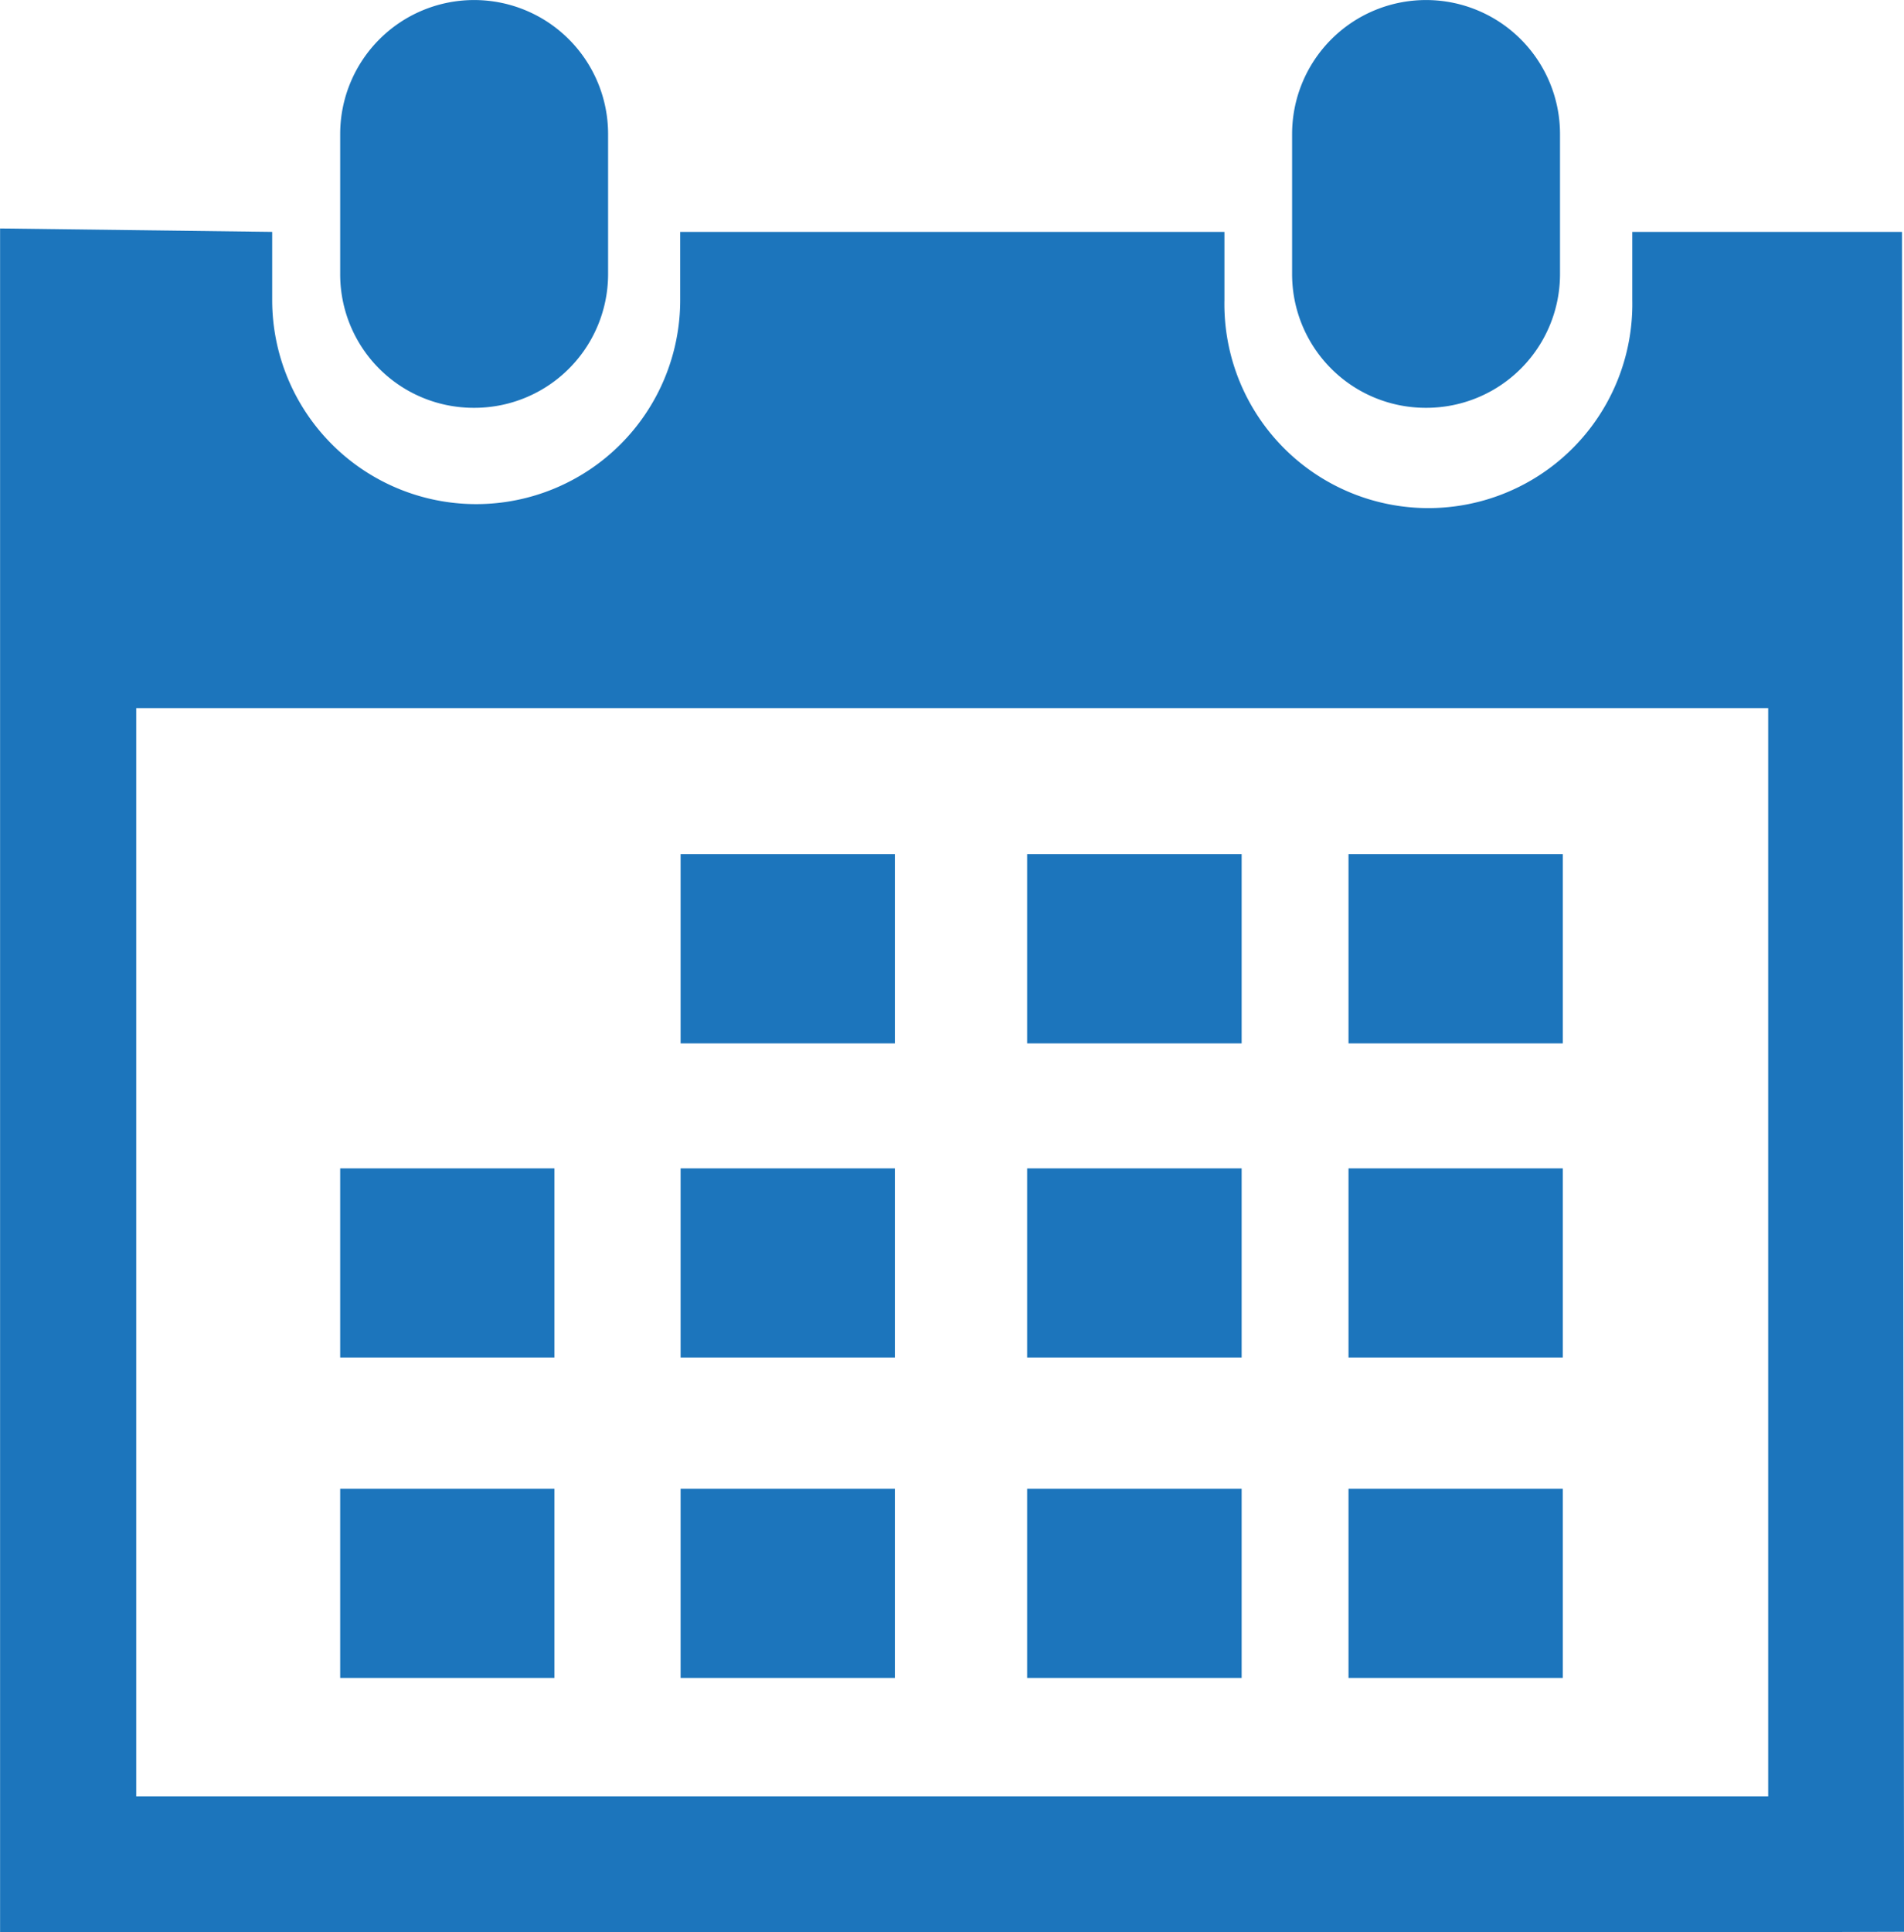 <svg xmlns="http://www.w3.org/2000/svg" viewBox="0 0 24 24.348">
  <defs>
    <style>
      .cls-1 {
        fill: #1c75bc;
      }
    </style>
  </defs>
  <g id="icon_4_" data-name="icon (4)" transform="translate(-0.207)">
    <path id="Path_1945" data-name="Path 1945" class="cls-1" d="M21.375,5.139a1.685,1.685,0,0,0,1.689-1.686V1.689a1.688,1.688,0,1,0-3.377,0V3.454A1.684,1.684,0,0,0,21.375,5.139Z" transform="translate(-3.193 0)"/>
    <path id="Path_1946" data-name="Path 1946" class="cls-1" d="M24.182,3.486h-3.4v.859a2.571,2.571,0,1,1-5.141,0V3.486H8.781v.859a2.571,2.571,0,1,1-5.143,0V3.486L.208,3.443V24.912H22.495l1.713-.005ZM22.493,23.2H1.924V9.487H22.495V23.2Z" transform="translate(0 -0.564)"/>
    <path id="Path_1947" data-name="Path 1947" class="cls-1" d="M7.023,5.139a1.685,1.685,0,0,0,1.69-1.686V1.689a1.688,1.688,0,1,0-3.377,0V3.454A1.682,1.682,0,0,0,7.023,5.139Z" transform="translate(-0.841)"/>
    <rect id="Rectangle_786" data-name="Rectangle 786" class="cls-1" width="2.701" height="2.385" transform="translate(8.786 10.763)"/>
    <rect id="Rectangle_787" data-name="Rectangle 787" class="cls-1" width="2.704" height="2.385" transform="translate(13.154 10.763)"/>
    <rect id="Rectangle_788" data-name="Rectangle 788" class="cls-1" width="2.701" height="2.385" transform="translate(17.205 10.763)"/>
    <rect id="Rectangle_789" data-name="Rectangle 789" class="cls-1" width="2.701" height="2.383" transform="translate(8.786 14.723)"/>
    <rect id="Rectangle_790" data-name="Rectangle 790" class="cls-1" width="2.704" height="2.383" transform="translate(13.154 14.723)"/>
    <rect id="Rectangle_791" data-name="Rectangle 791" class="cls-1" width="2.701" height="2.383" transform="translate(17.205 14.723)"/>
    <rect id="Rectangle_792" data-name="Rectangle 792" class="cls-1" width="2.701" height="2.383" transform="translate(8.786 18.761)"/>
    <rect id="Rectangle_793" data-name="Rectangle 793" class="cls-1" width="2.7" height="2.383" transform="translate(4.495 14.723)"/>
    <rect id="Rectangle_794" data-name="Rectangle 794" class="cls-1" width="2.7" height="2.383" transform="translate(4.495 18.761)"/>
    <rect id="Rectangle_795" data-name="Rectangle 795" class="cls-1" width="2.704" height="2.383" transform="translate(13.154 18.761)"/>
    <rect id="Rectangle_796" data-name="Rectangle 796" class="cls-1" width="2.701" height="2.383" transform="translate(17.205 18.761)"/>
  </g>
</svg>

